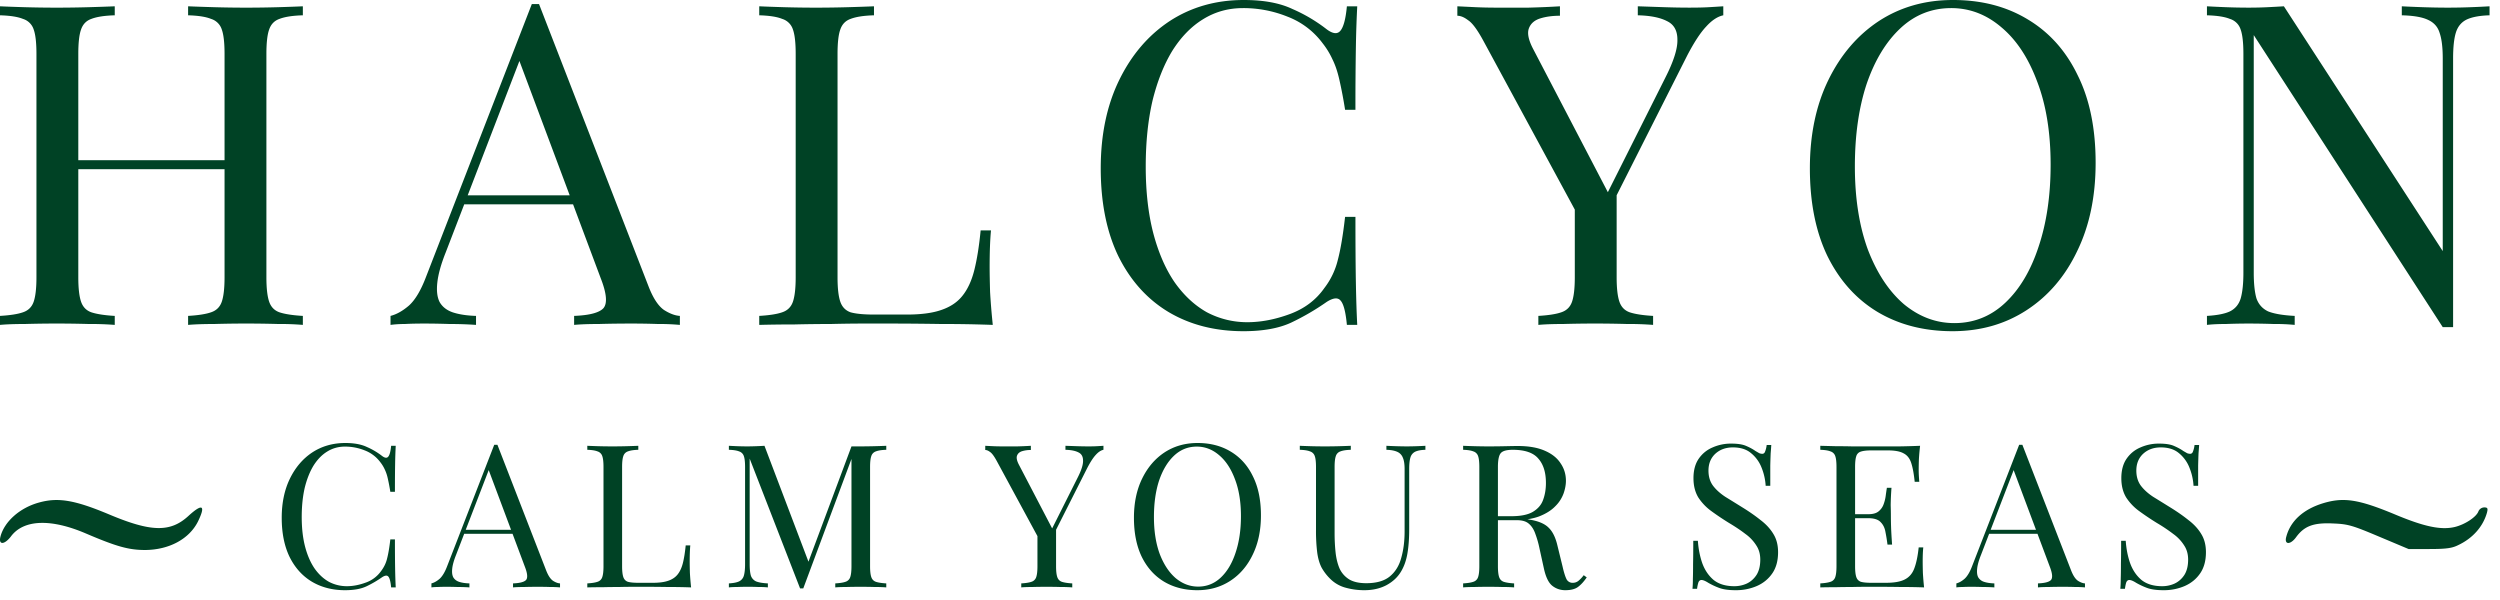 <svg fill="none" xmlns="http://www.w3.org/2000/svg" viewBox="0 0 200 48">
  <path d="M3.11 40.206C1.59 40.623.35 41.723.036 42.93c-.175.682.314.666.839-.015 1.013-1.363 3.196-1.44 6.008-.232C9.311 43.72 10.29 44 11.617 44c1.922-.016 3.529-.883 4.227-2.292.63-1.301.35-1.456-.768-.434-1.45 1.332-2.987 1.301-6.393-.14-2.708-1.13-4.035-1.362-5.573-.928zm182.712.061c-1.555.48-2.585 1.41-2.917 2.664-.192.666.332.682.803.016.647-.867 1.38-1.146 2.952-1.069 1.188.047 1.538.155 3.669 1.053l2.358.992h1.659c1.293 0 1.799-.062 2.271-.295 1.205-.557 2.026-1.502 2.341-2.617.087-.34.052-.418-.227-.418a.52.52 0 00-.455.31c-.157.449-1.065 1.053-1.886 1.254-1.101.263-2.446-.015-4.839-1.022-2.882-1.193-4.07-1.379-5.729-.868zM15.048 25.992v-.72c.816-.048 1.428-.144 1.836-.288.432-.144.72-.432.864-.864.144-.432.216-1.08.216-1.944V4.32c0-.888-.072-1.536-.216-1.944a1.298 1.298 0 00-.864-.864c-.408-.168-1.02-.264-1.836-.288v-.72c.552.024 1.248.048 2.088.072a89.699 89.699 0 005.112 0c.816-.024 1.476-.048 1.98-.072v.72c-.816.024-1.44.12-1.872.288-.408.144-.684.432-.828.864-.144.408-.216 1.056-.216 1.944v17.856c0 .864.072 1.512.216 1.944.144.432.42.72.828.864.432.144 1.056.24 1.872.288v.72a21.771 21.771 0 00-1.98-.072 89.699 89.699 0 00-5.112 0c-.84 0-1.536.024-2.088.072zM0 25.992v-.72c.816-.048 1.428-.144 1.836-.288.432-.144.72-.432.864-.864.144-.432.216-1.08.216-1.944V4.32c0-.888-.072-1.536-.216-1.944a1.298 1.298 0 00-.864-.864C1.428 1.344.816 1.248 0 1.224v-.72c.504.024 1.164.048 1.98.072a89.699 89.699 0 005.112 0C7.932.552 8.628.528 9.18.504v.72c-.816.024-1.44.12-1.872.288-.408.144-.684.432-.828.864-.144.408-.216 1.056-.216 1.944v17.856c0 .864.072 1.512.216 1.944.144.432.42.72.828.864.432.144 1.056.24 1.872.288v.72a24.876 24.876 0 00-2.088-.072 89.699 89.699 0 00-5.112 0c-.816 0-1.476.024-1.98.072zm5.004-12.456v-.72h14.22v.72H5.004zM43.122.324l8.784 22.644c.36.912.768 1.524 1.224 1.836.456.288.876.444 1.26.468v.72a18.161 18.161 0 00-1.764-.072 60.584 60.584 0 00-2.088-.036c-.936 0-1.812.012-2.628.036-.816 0-1.476.024-1.98.072v-.72c1.224-.048 2.004-.252 2.34-.612.336-.384.264-1.188-.216-2.412L41.358 4.356l.576-.468L35.67 20.16c-.384.96-.612 1.776-.684 2.448-.072.648-.012 1.164.18 1.548.216.384.564.66 1.044.828.504.168 1.128.264 1.872.288v.72a29.856 29.856 0 00-2.124-.072 60.745 60.745 0 00-2.016-.036c-.6 0-1.116.012-1.548.036-.408 0-.792.024-1.152.072v-.72c.48-.12.972-.396 1.476-.828.504-.456.96-1.224 1.368-2.304L42.546.324h.576zm4.392 15.3v.72H36.786l.36-.72h10.368zM69.919.504v.72c-.816.024-1.44.12-1.872.288-.408.144-.684.432-.828.864-.144.408-.216 1.056-.216 1.944v17.856c0 .864.072 1.512.216 1.944.144.432.42.72.828.864.432.12 1.056.18 1.872.18h2.628c1.128 0 2.04-.12 2.736-.36.72-.24 1.284-.612 1.692-1.116.432-.528.756-1.224.972-2.088.216-.864.384-1.92.504-3.168h.828c-.072.744-.108 1.728-.108 2.952 0 .456.012 1.116.036 1.98.048.84.12 1.716.216 2.628a106.655 106.655 0 00-4.14-.072 265.729 265.729 0 00-4.104-.036h-2.052c-.816 0-1.704.012-2.664.036-.96 0-1.932.012-2.916.036-.984 0-1.92.012-2.808.036v-.72c.816-.048 1.428-.144 1.836-.288.432-.144.72-.432.864-.864.144-.432.216-1.08.216-1.944V4.32c0-.888-.072-1.536-.216-1.944a1.298 1.298 0 00-.864-.864c-.408-.168-1.02-.264-1.836-.288v-.72c.504.024 1.164.048 1.98.072a89.696 89.696 0 005.112 0c.84-.024 1.536-.048 2.088-.072zM99.507 0c1.584 0 2.88.24 3.888.72a12.67 12.67 0 012.736 1.62c.48.36.84.408 1.08.144.264-.288.444-.948.54-1.98h.828a94.504 94.504 0 00-.108 3.24 279.706 279.706 0 00-.036 5.04h-.828a35.393 35.393 0 00-.468-2.448c-.144-.624-.324-1.152-.54-1.584a6.273 6.273 0 00-.792-1.296 6.276 6.276 0 00-2.808-2.124 9.42 9.42 0 00-3.564-.684c-1.176 0-2.244.3-3.204.9-.936.576-1.752 1.416-2.448 2.52-.672 1.104-1.2 2.436-1.584 3.996-.36 1.56-.54 3.312-.54 5.256 0 2.016.204 3.804.612 5.364.408 1.536.972 2.832 1.692 3.888.744 1.056 1.608 1.86 2.592 2.412a6.88 6.88 0 003.24.792c1.08 0 2.208-.216 3.384-.648 1.176-.432 2.1-1.128 2.772-2.088a5.992 5.992 0 001.08-2.268c.216-.816.408-1.956.576-3.42h.828c0 2.184.012 3.948.036 5.292.024 1.32.06 2.436.108 3.348h-.828c-.096-1.032-.264-1.68-.504-1.944-.216-.264-.588-.228-1.116.108a19.567 19.567 0 01-2.844 1.656c-.984.456-2.256.684-3.816.684-2.28 0-4.284-.516-6.012-1.548-1.704-1.032-3.036-2.52-3.996-4.464-.936-1.944-1.404-4.284-1.404-7.02 0-2.688.492-5.04 1.476-7.056s2.328-3.588 4.032-4.716C95.295.564 97.275 0 99.507 0zm38.357.504v.72c-.456.096-.912.396-1.368.9-.456.48-.96 1.248-1.512 2.304l-7.272 14.4h-.612l-8.424-15.552c-.48-.888-.888-1.44-1.224-1.656-.312-.24-.6-.36-.864-.36V.504l1.476.072c.528.024 1.092.036 1.692.036h2.52c.912-.024 1.752-.06 2.52-.108v.756c-.6 0-1.128.072-1.584.216-.456.144-.756.408-.9.792-.144.384-.036.924.324 1.62l6.084 11.664-.288.216 4.788-9.54c.672-1.32.996-2.34.972-3.06 0-.72-.276-1.212-.828-1.476-.552-.288-1.332-.444-2.34-.468v-.72l2.124.072c.72.024 1.392.036 2.016.036.624 0 1.14-.012 1.548-.036.408-.024.792-.048 1.152-.072zm-8.532 14.544v7.128c0 .864.072 1.512.216 1.944.144.432.42.72.828.864.432.144 1.056.24 1.872.288v.72a24.876 24.876 0 00-2.088-.072 89.699 89.699 0 00-5.112 0c-.816 0-1.476.024-1.98.072v-.72c.816-.048 1.428-.144 1.836-.288.432-.144.72-.432.864-.864.144-.432.216-1.08.216-1.944v-7.38l1.944 2.232 1.404-1.98zM156.238 0c2.28 0 4.272.516 5.976 1.548 1.728 1.032 3.06 2.52 3.996 4.464.96 1.92 1.44 4.26 1.44 7.02 0 2.688-.492 5.04-1.476 7.056-.96 2.016-2.304 3.588-4.032 4.716-1.728 1.128-3.708 1.692-5.94 1.692-2.28 0-4.284-.516-6.012-1.548-1.704-1.032-3.036-2.52-3.996-4.464-.936-1.944-1.404-4.284-1.404-7.02 0-2.688.492-5.04 1.476-7.056s2.328-3.588 4.032-4.716C152.026.564 154.006 0 156.238 0zm-.144.648c-1.56 0-2.916.54-4.068 1.62-1.152 1.08-2.052 2.568-2.7 4.464-.624 1.896-.936 4.092-.936 6.588 0 2.544.348 4.764 1.044 6.66.72 1.872 1.68 3.324 2.88 4.356 1.224 1.008 2.568 1.512 4.032 1.512 1.56 0 2.916-.54 4.068-1.62 1.152-1.08 2.04-2.568 2.664-4.464.648-1.92.972-4.116.972-6.588 0-2.568-.36-4.788-1.08-6.66-.696-1.872-1.644-3.312-2.844-4.32-1.2-1.032-2.544-1.548-4.032-1.548zm43.07-.144v.72c-.816.024-1.44.144-1.872.36-.408.216-.684.564-.828 1.044-.144.48-.216 1.164-.216 2.052v21.492h-.828L180.3 2.808v19.008c0 .864.072 1.548.216 2.052.168.48.48.828.936 1.044.48.192 1.188.312 2.124.36v.72a15.949 15.949 0 00-1.692-.072 57.58 57.58 0 00-1.98-.036c-.6 0-1.212.012-1.836.036-.6 0-1.104.024-1.512.072v-.72c.816-.048 1.428-.168 1.836-.36.432-.216.72-.564.864-1.044.144-.504.216-1.188.216-2.052V4.32c0-.888-.072-1.536-.216-1.944a1.298 1.298 0 00-.864-.864c-.408-.168-1.02-.264-1.836-.288v-.72c.408.024.912.048 1.512.072.624.024 1.236.036 1.836.036.528 0 1.032-.012 1.512-.036.48-.024.912-.048 1.296-.072l12.708 19.584V4.68c0-.888-.084-1.572-.252-2.052-.144-.48-.456-.828-.936-1.044-.456-.216-1.152-.336-2.088-.36v-.72c.432.024.996.048 1.692.072.72.024 1.38.036 1.98.036.624 0 1.236-.012 1.836-.036a65.965 65.965 0 001.512-.072zM27.626 35.44c.704 0 1.28.107 1.728.32a5.65 5.65 0 011.216.72c.214.16.374.181.48.064.118-.128.198-.421.24-.88h.368a42.18 42.18 0 00-.048 1.44c-.01.565-.016 1.312-.016 2.24h-.368a15.69 15.69 0 00-.208-1.088 3.185 3.185 0 00-.24-.704 2.784 2.784 0 00-.352-.576 2.789 2.789 0 00-1.248-.944 4.185 4.185 0 00-1.584-.304c-.522 0-.997.133-1.424.4-.416.256-.778.63-1.088 1.12-.298.49-.533 1.083-.704 1.776-.16.693-.24 1.472-.24 2.336 0 .896.091 1.69.272 2.384.182.683.432 1.259.752 1.728.331.47.715.827 1.152 1.072.448.235.928.352 1.44.352.48 0 .982-.096 1.504-.288a2.52 2.52 0 001.232-.928c.235-.31.395-.645.48-1.008.096-.363.182-.87.256-1.52h.368c0 .97.006 1.755.016 2.352.011.587.027 1.083.048 1.488h-.368c-.042-.459-.117-.747-.224-.864-.096-.117-.261-.101-.496.048a8.693 8.693 0 01-1.264.736c-.437.203-1.002.304-1.696.304-1.013 0-1.904-.23-2.672-.688-.757-.459-1.349-1.12-1.776-1.984-.416-.864-.624-1.904-.624-3.12 0-1.195.219-2.24.656-3.136.438-.896 1.035-1.595 1.792-2.096.768-.501 1.648-.752 2.64-.752zm12.168.144l3.904 10.064c.16.405.341.677.544.816.203.128.39.197.56.208v.32a8.084 8.084 0 00-.784-.032 28.77 28.77 0 00-.928-.016c-.416 0-.805.005-1.168.016-.363 0-.656.01-.88.032v-.32c.544-.021.89-.112 1.04-.272.15-.17.117-.528-.096-1.072l-2.976-7.952.256-.208-2.784 7.232c-.17.427-.272.79-.304 1.088-.032.288-.005.517.08.688.096.17.25.293.464.368.224.075.501.117.832.128v.32a13.29 13.29 0 00-.944-.032c-.32-.01-.619-.016-.896-.016-.267 0-.496.005-.688.016-.181 0-.352.01-.512.032v-.32c.213-.053.432-.176.656-.368.224-.203.427-.544.608-1.024l3.76-9.696h.256zm1.952 6.8v.32h-4.768l.16-.32h4.608zm9.318-6.72v.32c-.363.01-.64.053-.832.128a.577.577 0 00-.368.384c-.064.181-.096.47-.096.864v7.936c0 .384.032.672.096.864.064.192.186.32.368.384.192.053.469.08.832.08h1.168c.5 0 .906-.053 1.216-.16.32-.107.57-.272.752-.496.192-.235.336-.544.432-.928.096-.384.17-.853.224-1.408h.368c-.032.33-.048.768-.048 1.312 0 .203.005.496.016.88.02.373.053.763.096 1.168a47.468 47.468 0 00-1.84-.032c-.683-.01-1.291-.016-1.824-.016h-.912c-.363 0-.758.005-1.184.016-.427 0-.86.005-1.296.016-.438 0-.854.005-1.248.016v-.32c.362-.021.634-.064.816-.128a.577.577 0 00.384-.384c.064-.192.096-.48.096-.864V37.36c0-.395-.032-.683-.096-.864a.577.577 0 00-.384-.384c-.182-.075-.454-.117-.816-.128v-.32c.224.01.517.021.88.032a39.751 39.751 0 002.272 0c.373-.01.682-.021.928-.032zm19.838 0v.32c-.363.01-.64.053-.832.128a.577.577 0 00-.368.384c-.064.181-.096.47-.096.864v7.936c0 .384.032.672.096.864.064.192.186.32.368.384.192.064.47.107.832.128v.32a11.069 11.069 0 00-.928-.032 39.751 39.751 0 00-2.272 0c-.363 0-.656.01-.88.032v-.32c.362-.021.635-.064.816-.128a.577.577 0 00.384-.384c.064-.192.096-.48.096-.864v-8.8l.064.048-3.92 10.528h-.256l-4.032-10.384v8.448c0 .384.032.688.096.912a.779.779 0 00.416.464c.213.085.528.139.944.16v.32a7.096 7.096 0 00-.752-.032 21.174 21.174 0 00-1.696 0c-.267 0-.49.01-.672.032v-.32c.362-.021.634-.075.816-.16a.73.73 0 00.384-.464c.064-.224.096-.528.096-.912V37.36c0-.395-.032-.683-.096-.864a.577.577 0 00-.384-.384c-.181-.075-.453-.117-.816-.128v-.32c.181.01.405.021.672.032.277.01.55.016.816.016a25.598 25.598 0 001.36-.048l3.632 9.568-.272.128 3.6-9.648h.752a52.899 52.899 0 002.032-.048zm17.374 0v.32c-.202.043-.405.176-.608.4-.202.213-.426.555-.672 1.024l-3.231 6.4h-.272l-3.744-6.912c-.214-.395-.395-.64-.544-.736-.14-.107-.267-.16-.385-.16v-.336l.657.032c.234.01.485.016.751.016h1.12c.406-.01.78-.027 1.12-.048V36a2.34 2.34 0 00-.704.096c-.202.064-.335.181-.4.352-.064.17-.016.41.144.72l2.705 5.184-.128.096 2.128-4.24c.298-.587.442-1.04.431-1.36 0-.32-.122-.539-.368-.656-.245-.128-.591-.197-1.04-.208v-.32l.944.032c.32.01.62.016.896.016.278 0 .507-.005.689-.016.18-.01.352-.021.511-.032zm-3.791 6.464v3.168c0 .384.031.672.096.864.063.192.186.32.367.384.193.064.47.107.833.128v.32a11.072 11.072 0 00-.928-.032 39.746 39.746 0 00-2.272 0c-.363 0-.656.01-.88.032v-.32c.362-.021.634-.064.816-.128a.577.577 0 00.383-.384c.064-.192.096-.48.096-.864v-3.28l.865.992.623-.88zm11.318-6.688c1.013 0 1.898.23 2.656.688.768.459 1.36 1.12 1.776 1.984.426.853.64 1.893.64 3.12 0 1.195-.219 2.24-.656 3.136-.427.896-1.024 1.595-1.792 2.096-.768.501-1.648.752-2.64.752-1.014 0-1.904-.23-2.672-.688-.758-.459-1.35-1.12-1.776-1.984-.416-.864-.624-1.904-.624-3.12 0-1.195.218-2.24.656-3.136.437-.896 1.034-1.595 1.792-2.096.768-.501 1.648-.752 2.64-.752zm-.064.288c-.694 0-1.296.24-1.808.72s-.912 1.141-1.2 1.984c-.278.843-.416 1.819-.416 2.928 0 1.13.154 2.117.464 2.96.32.832.746 1.477 1.28 1.936.544.448 1.14.672 1.792.672.693 0 1.296-.24 1.808-.72s.906-1.141 1.184-1.984c.288-.853.432-1.83.432-2.928 0-1.141-.16-2.128-.48-2.96-.31-.832-.731-1.472-1.264-1.92-.534-.459-1.131-.688-1.792-.688zm18.293-.064v.32c-.362.01-.64.064-.832.16a.74.74 0 00-.368.464c-.064.213-.096.517-.096.912v4.816c0 .747-.048 1.397-.144 1.952-.096.555-.266 1.035-.512 1.44-.266.448-.656.81-1.168 1.088-.512.267-1.098.4-1.76.4a5.574 5.574 0 01-1.472-.192 2.747 2.747 0 01-1.216-.672 4.004 4.004 0 01-.736-.944c-.17-.33-.288-.736-.352-1.216a14.079 14.079 0 01-.096-1.808V37.36c0-.395-.032-.683-.096-.864a.577.577 0 00-.384-.384c-.181-.075-.453-.117-.816-.128v-.32c.224.01.518.021.88.032a39.766 39.766 0 002.272 0c.374-.01.683-.021.928-.032v.32c-.362.01-.64.053-.832.128a.577.577 0 00-.368.384c-.064.181-.096.47-.096.864v5.296c0 .544.027 1.061.08 1.552.054.48.16.907.32 1.28.171.363.427.65.768.864.342.203.795.304 1.36.304.811 0 1.435-.176 1.872-.528.448-.363.758-.859.928-1.488.182-.63.272-1.339.272-2.128V37.52c0-.395-.048-.699-.144-.912a.828.828 0 00-.448-.464c-.213-.096-.501-.15-.864-.16v-.32a37.45 37.45 0 001.632.048 28.945 28.945 0 001.488-.048zm3.018 0a50.832 50.832 0 001.952.048c.502 0 .982-.005 1.44-.016.459-.01.784-.016.976-.016.864 0 1.579.123 2.144.368.576.245 1.003.581 1.28 1.008.288.416.432.885.432 1.408 0 .32-.064.661-.192 1.024a2.748 2.748 0 01-.672 1.024c-.309.32-.736.587-1.28.8-.544.203-1.232.304-2.064.304h-1.536v-.32h1.376c.758 0 1.334-.117 1.728-.352.406-.245.678-.565.816-.96.15-.405.224-.853.224-1.344 0-.843-.202-1.493-.608-1.952-.394-.47-1.077-.704-2.048-.704-.49 0-.81.09-.96.272-.149.181-.224.55-.224 1.104v7.936c0 .384.032.672.096.864.064.192.187.32.368.384.192.064.47.107.832.128v.32a11.054 11.054 0 00-.928-.032 39.766 39.766 0 00-2.272 0c-.362 0-.656.01-.88.032v-.32c.363-.021.635-.064.816-.128a.577.577 0 00.384-.384c.064-.192.096-.48.096-.864V37.36c0-.395-.032-.683-.096-.864a.577.577 0 00-.384-.384c-.181-.075-.453-.117-.816-.128v-.32zm2.544 5.68c.576.021 1.03.048 1.36.08.331.021.598.043.8.064.214.021.416.048.608.08.715.117 1.227.336 1.536.656.32.31.555.795.704 1.456l.4 1.632c.107.47.214.81.32 1.024a.542.542 0 00.528.288.703.703 0 00.448-.176 2.64 2.64 0 00.4-.432l.24.176c-.224.33-.458.587-.704.768-.234.17-.57.256-1.008.256-.394 0-.741-.117-1.04-.352-.298-.235-.522-.693-.672-1.376l-.352-1.6a7.657 7.657 0 00-.336-1.184c-.117-.341-.288-.608-.512-.8-.213-.192-.533-.288-.96-.288h-1.728l-.032-.272zm18.892-5.856c.534 0 .939.064 1.216.192.278.117.523.25.736.4l.304.176a.691.691 0 00.24.048c.107 0 .182-.059.224-.176a1.97 1.97 0 00.128-.528h.368c-.01.181-.026.4-.048.656-.01.245-.021.576-.032.992v1.616h-.368a4.623 4.623 0 00-.336-1.472 2.8 2.8 0 00-.848-1.152c-.362-.299-.842-.448-1.44-.448-.565 0-1.034.17-1.408.512-.362.341-.544.79-.544 1.344 0 .48.123.885.368 1.216.246.32.571.613.976.88.416.256.864.533 1.344.832.555.341 1.046.683 1.472 1.024.438.33.779.699 1.024 1.104.256.405.384.896.384 1.472 0 .683-.154 1.248-.464 1.696-.309.448-.72.784-1.232 1.008a4.185 4.185 0 01-1.696.336c-.565 0-1.013-.064-1.344-.192a5.821 5.821 0 01-.848-.4c-.234-.15-.416-.224-.544-.224-.106 0-.186.059-.24.176a2.77 2.77 0 00-.112.528h-.368a8.16 8.16 0 00.032-.784c.011-.31.016-.71.016-1.2.011-.49.016-1.11.016-1.856h.368c.043.64.16 1.237.352 1.792.203.555.507 1.003.912 1.344.416.33.966.496 1.648.496.352 0 .683-.07.992-.208.32-.15.582-.379.784-.688.203-.32.304-.73.304-1.232 0-.437-.106-.816-.32-1.136a3.279 3.279 0 00-.864-.912c-.373-.288-.81-.581-1.312-.88-.501-.31-.97-.624-1.408-.944a4.145 4.145 0 01-1.056-1.104c-.256-.427-.384-.939-.384-1.536 0-.63.139-1.147.416-1.552.288-.416.662-.72 1.12-.912a3.6 3.6 0 011.472-.304zm15.121.176c-.043.373-.075.736-.096 1.088-.011.352-.016.619-.016.8 0 .192.005.379.016.56.011.17.021.315.032.432h-.368c-.064-.63-.155-1.125-.272-1.488-.117-.373-.32-.635-.608-.784-.277-.16-.699-.24-1.264-.24h-1.328c-.363 0-.64.032-.832.096a.533.533 0 00-.368.368c-.064.181-.096.47-.096.864v7.936c0 .384.032.672.096.864.064.192.187.32.368.384.192.053.469.08.832.08h1.168c.672 0 1.179-.09 1.52-.272.352-.181.603-.475.752-.88.16-.416.277-.976.352-1.68h.368c-.032.288-.048.672-.048 1.152 0 .203.005.496.016.88.021.373.053.763.096 1.168a47.457 47.457 0 00-1.84-.032c-.683-.01-1.291-.016-1.824-.016h-.912c-.363 0-.757.005-1.184.016-.427 0-.859.005-1.296.016-.437 0-.853.005-1.248.016v-.32c.363-.021.635-.064.816-.128a.577.577 0 00.384-.384c.064-.192.096-.48.096-.864V37.36c0-.395-.032-.683-.096-.864a.577.577 0 00-.384-.384c-.181-.075-.453-.117-.816-.128v-.32l1.248.032c.437 0 .869.005 1.296.016h3.76a64.53 64.53 0 001.68-.048zm-2.752 5.472v.32h-2.928v-.32h2.928zm.464-2.112a21.25 21.25 0 00-.064 1.392c.011.32.016.613.016.88s.005.56.016.88c.011.32.037.784.08 1.392h-.368a13.953 13.953 0 00-.16-.992c-.053-.33-.181-.597-.384-.8-.192-.213-.523-.32-.992-.32v-.32c.352 0 .619-.07.8-.208.192-.15.331-.336.416-.56.085-.224.144-.453.176-.688.032-.245.064-.464.096-.656h.368zm10.47-3.44l3.904 10.064c.16.405.341.677.544.816.203.128.389.197.56.208v.32a8.082 8.082 0 00-.784-.032 28.72 28.72 0 00-.928-.016c-.416 0-.805.005-1.168.016-.363 0-.656.01-.88.032v-.32c.544-.021.891-.112 1.04-.272.149-.17.117-.528-.096-1.072l-2.976-7.952.256-.208-2.784 7.232c-.171.427-.272.79-.304 1.088-.032.288-.005.517.08.688a.82.82 0 00.464.368c.224.075.501.117.832.128v.32a13.289 13.289 0 00-.944-.032c-.32-.01-.619-.016-.896-.016-.267 0-.496.005-.688.016-.181 0-.352.01-.512.032v-.32c.213-.053.432-.176.656-.368.224-.203.427-.544.608-1.024l3.76-9.696h.256zm1.952 6.8v.32h-4.768l.16-.32h4.608zm8.974-6.896c.533 0 .939.064 1.216.192.277.117.523.25.736.4l.304.176a.683.683 0 00.24.048c.107 0 .181-.059.224-.176a2.01 2.01 0 00.128-.528h.368c-.011.181-.027.4-.048.656-.011.245-.021.576-.032.992v1.616h-.368a4.623 4.623 0 00-.336-1.472 2.808 2.808 0 00-.848-1.152c-.363-.299-.843-.448-1.44-.448-.565 0-1.035.17-1.408.512-.363.341-.544.79-.544 1.344 0 .48.123.885.368 1.216.245.32.571.613.976.88.416.256.864.533 1.344.832.555.341 1.045.683 1.472 1.024.437.33.779.699 1.024 1.104.256.405.384.896.384 1.472 0 .683-.155 1.248-.464 1.696-.309.448-.72.784-1.232 1.008a4.185 4.185 0 01-1.696.336c-.565 0-1.013-.064-1.344-.192a5.772 5.772 0 01-.848-.4c-.235-.15-.416-.224-.544-.224-.107 0-.187.059-.24.176-.043.117-.08.293-.112.528h-.368c.021-.224.032-.485.032-.784.011-.31.016-.71.016-1.2.011-.49.016-1.11.016-1.856h.368c.043.64.16 1.237.352 1.792.203.555.507 1.003.912 1.344.416.33.965.496 1.648.496.352 0 .683-.07.992-.208.32-.15.581-.379.784-.688.203-.32.304-.73.304-1.232 0-.437-.107-.816-.32-1.136a3.308 3.308 0 00-.864-.912 13.303 13.303 0 00-1.312-.88 21.51 21.51 0 01-1.408-.944 4.145 4.145 0 01-1.056-1.104c-.256-.427-.384-.939-.384-1.536 0-.63.139-1.147.416-1.552.288-.416.661-.72 1.12-.912a3.6 3.6 0 011.472-.304z" fill="#004225"/>
</svg>
